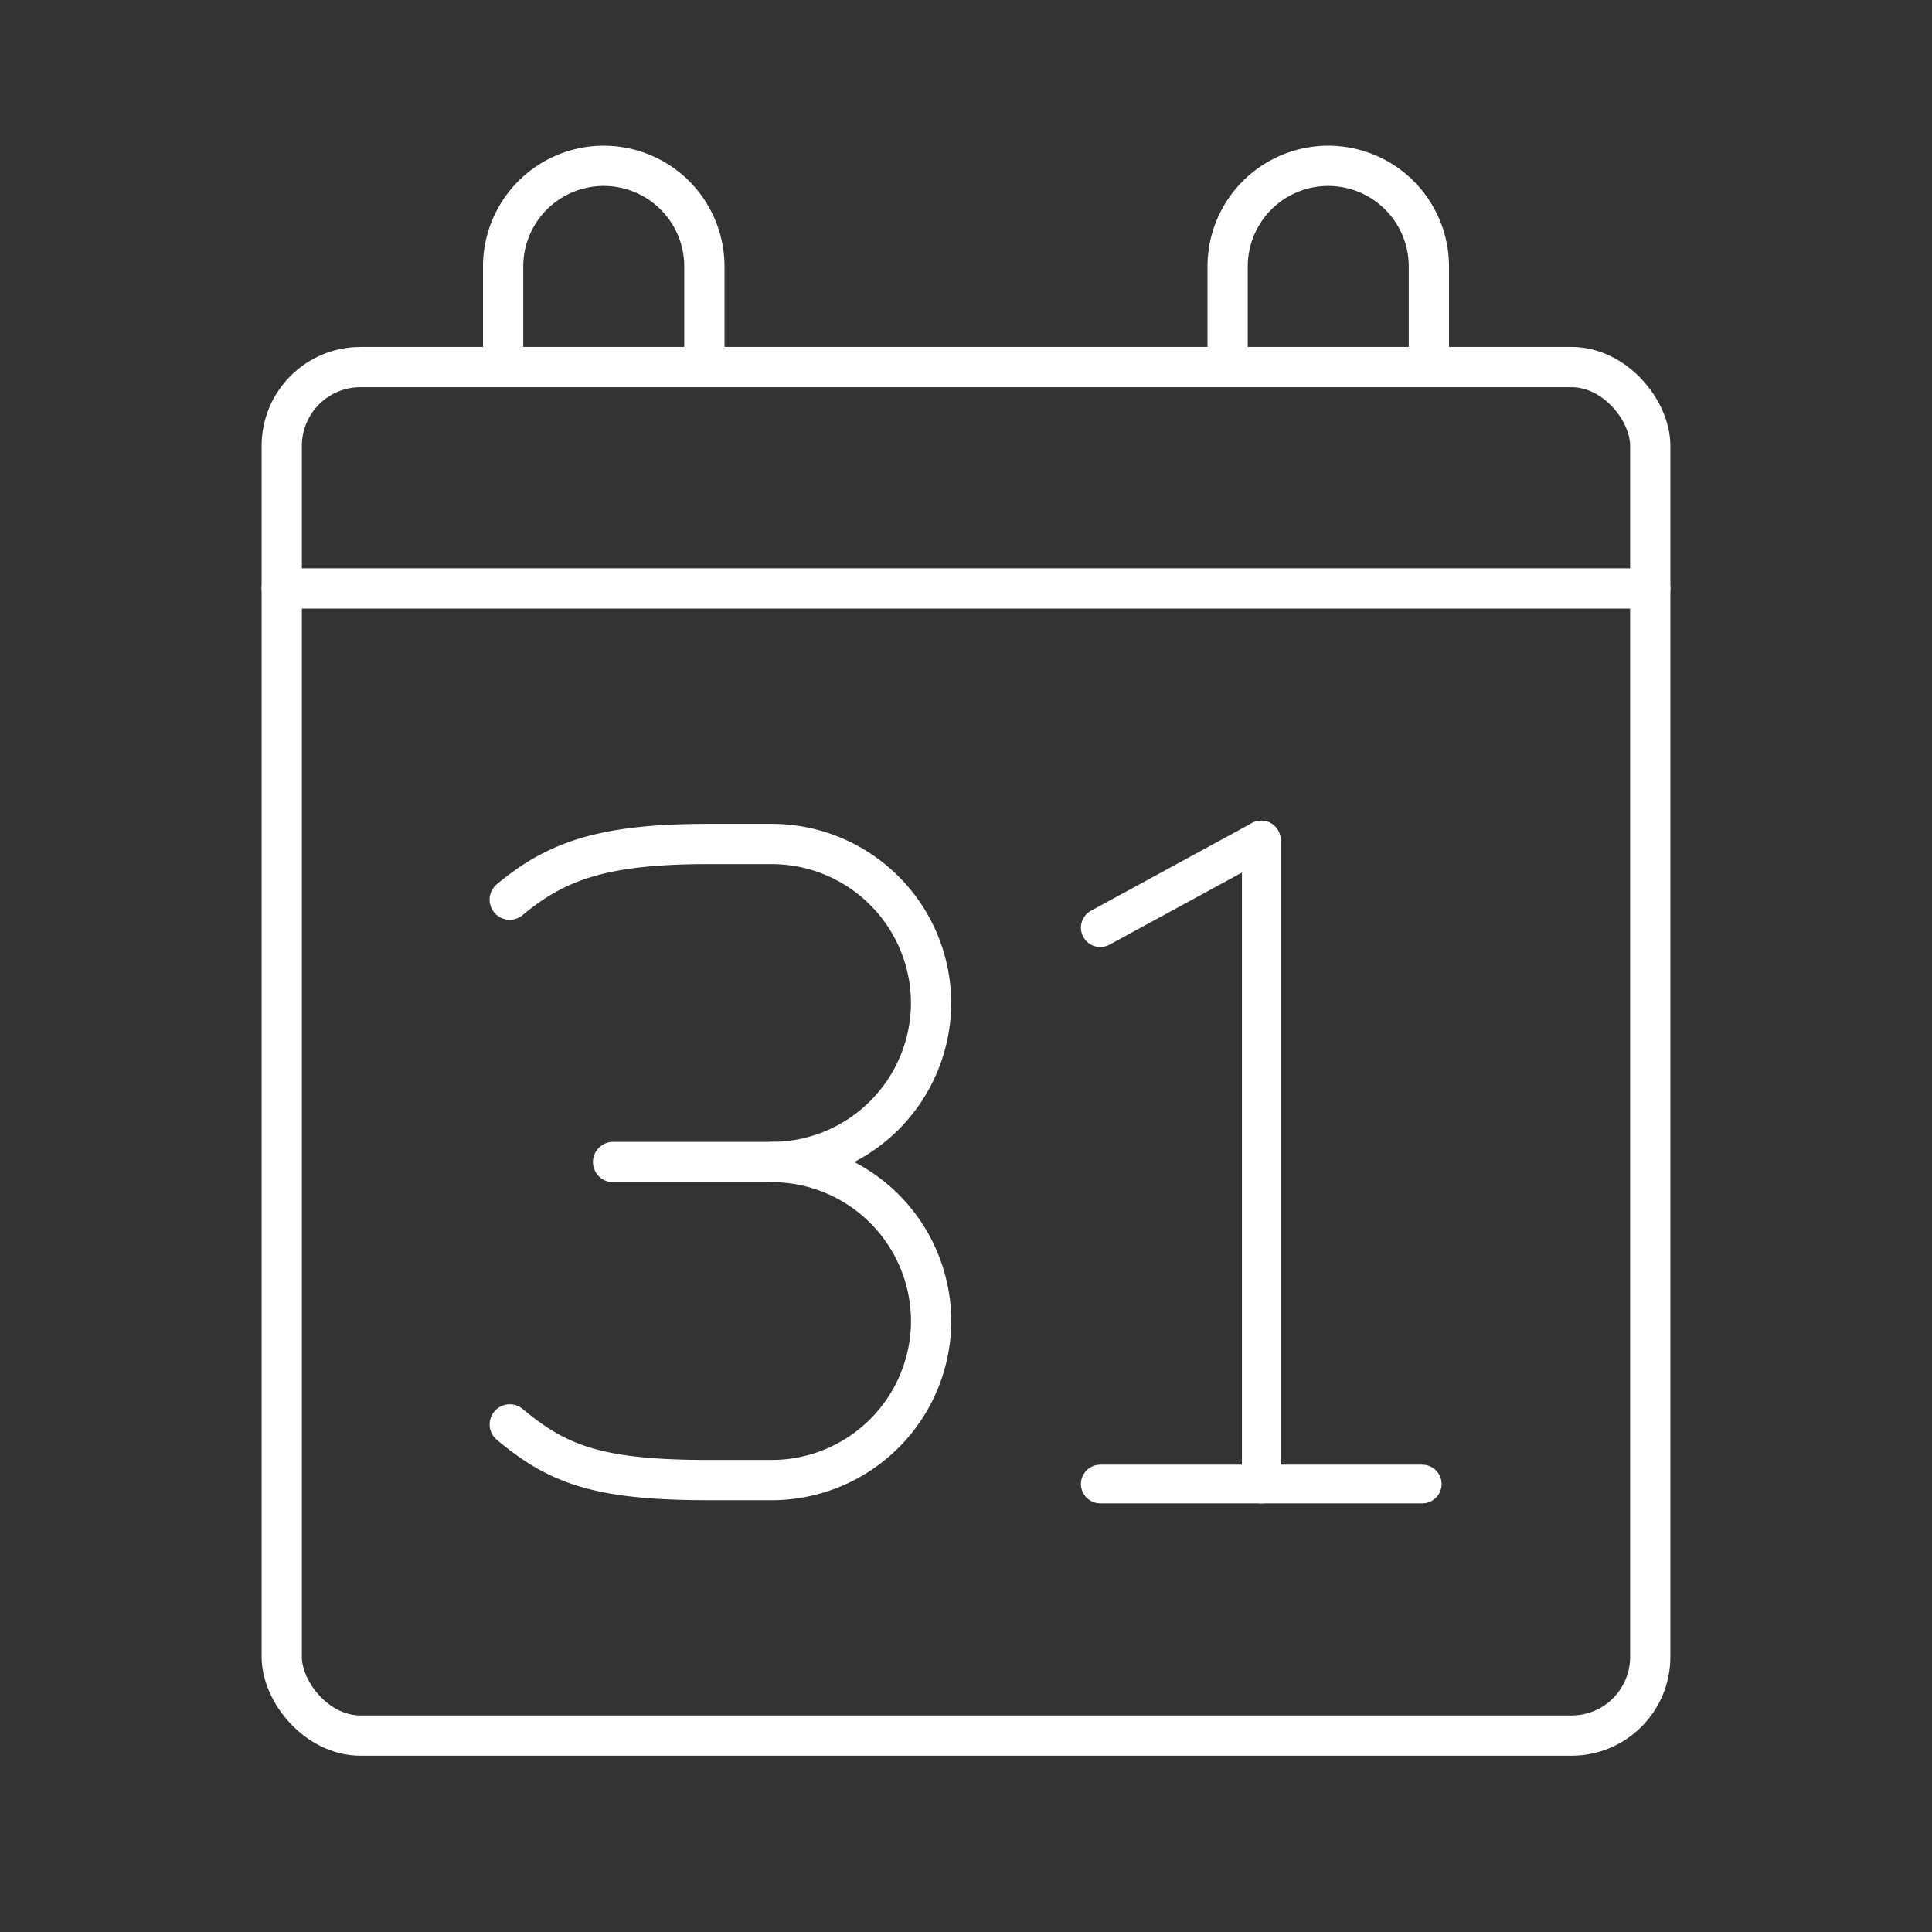<svg xmlns="http://www.w3.org/2000/svg" viewBox="0 0 48 48"><rect x="0" y="0" width="48" height="48" fill="#333333" stroke="none"/><defs><style>.a,.b{fill:none;stroke:#fff;stroke-linecap:round;stroke-linejoin:round;}.a{stroke-width:0.961px;}</style></defs><line class="a" x1="27.336" y1="36.87" x2="35.336" y2="36.87"/><line class="a" x1="27.336" y1="23.048" x2="31.336" y2="20.87"/><line class="a" x1="31.336" y1="20.87" x2="31.336" y2="36.87"/><path class="b" d="M19.183,28.87a3.962,3.962,0,0,1,3.951,3.951h0a3.962,3.962,0,0,1-3.951,3.951h-1.58c-2.765,0-3.753-.395-4.938-1.383"/><path class="b" d="M12.664,22.352c1.185-.988,2.37-1.383,4.938-1.383h1.58a3.962,3.962,0,0,1,3.951,3.951h0A3.962,3.962,0,0,1,19.183,28.87H15.232"/><rect class="b" x="7" y="9.12" width="34" height="34" rx="1.956"/><line class="b" x1="7" y1="14.62" x2="41" y2="14.62"/><path class="b" d="M12.5,9.12V6.62A2.5,2.5,0,0,1,15,4.12h0a2.5,2.5,0,0,1,2.5,2.5v2.5"/><path class="b" d="M30.5,9.12V6.62A2.5,2.5,0,0,1,33,4.12h0a2.5,2.5,0,0,1,2.5,2.5v2.5"/></svg>